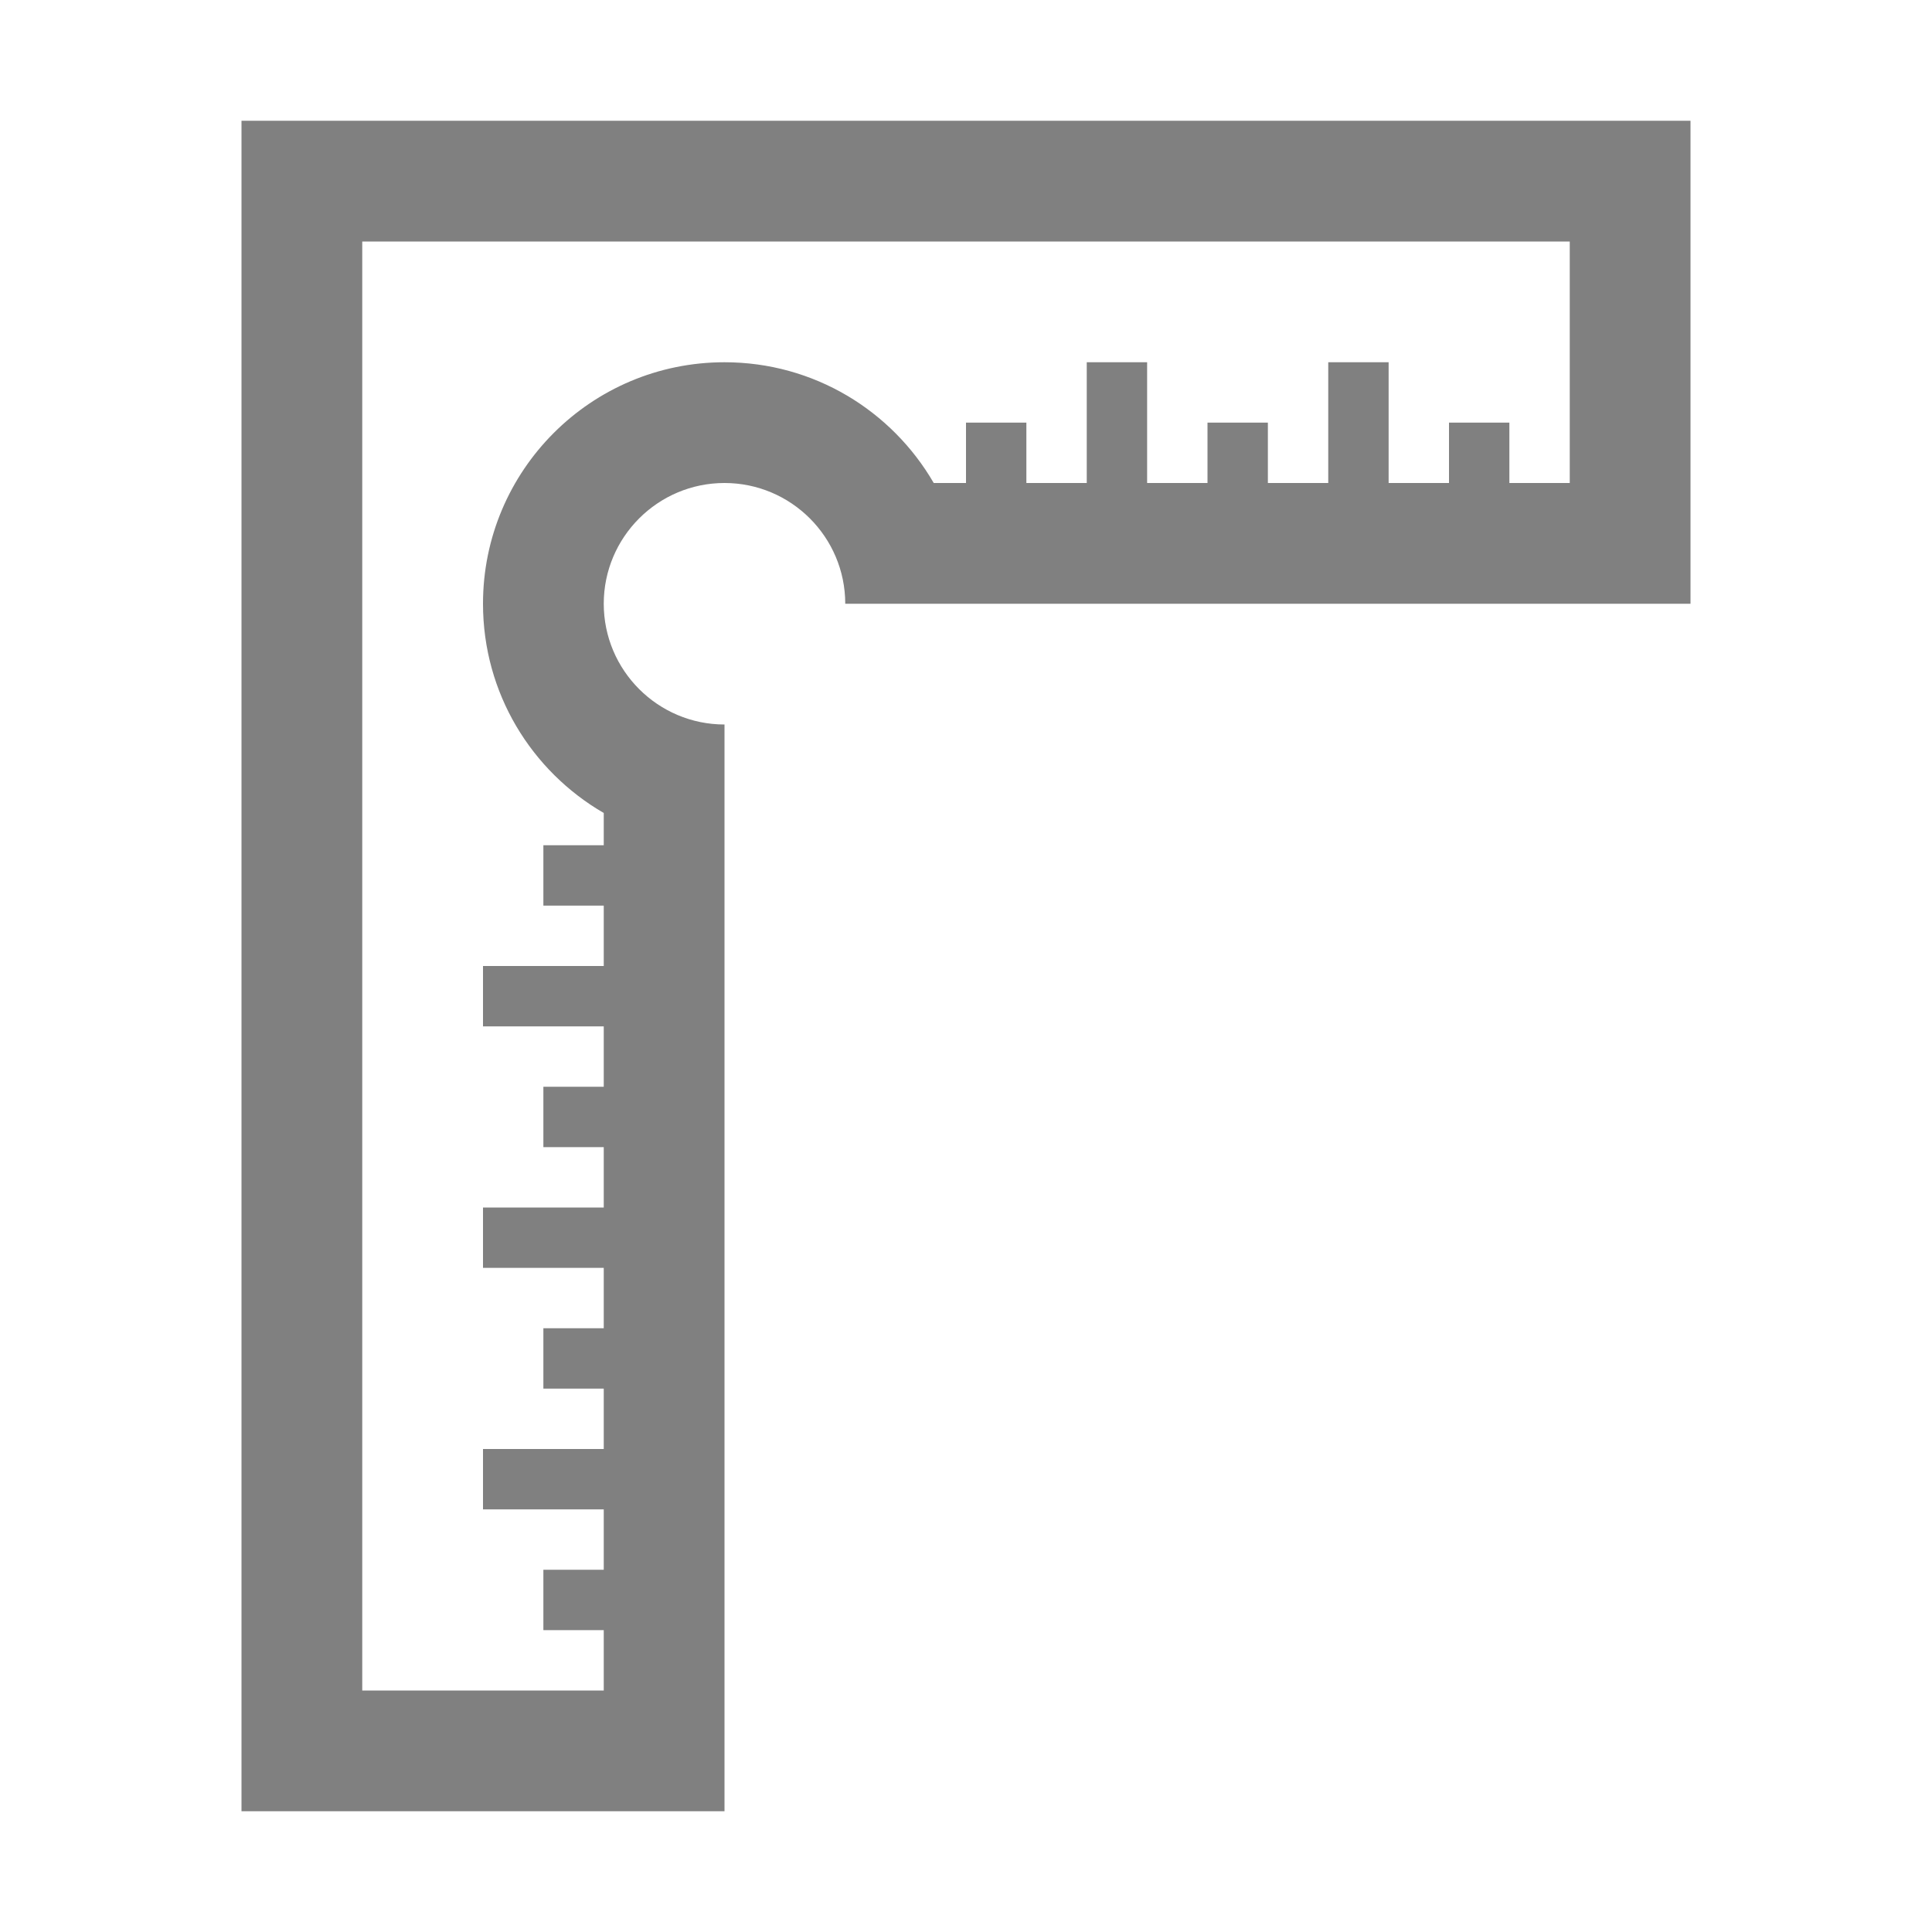 <svg xmlns="http://www.w3.org/2000/svg" width="1024" height="1024" shape-rendering="geometricPrecision" text-rendering="geometricPrecision" image-rendering="optimizeQuality" clip-rule="evenodd" viewBox="0 0 10240 10240"><title>precision_square icon</title><desc>precision_square icon from the IconExperience.com O-Collection. Copyright by INCORS GmbH (www.incors.com).</desc><path fill="gray" d="M1280 640h7680v2560H4480c0-353-287-640-640-640s-640 287-640 640 287 640 640 640v5760H1280V640zm7040 1920V1280H1920v7680h1280v-320h-320v-320h320v-320h-640v-320h640v-320h-320v-320h320v-320h-640v-320h640v-320h-320v-320h320v-320h-640v-320h640v-320h-320v-320h320v-171c-383-222-640-635-640-1109 0-707 573-1280 1280-1280 474 0 887 257 1109 640h171v-320h320v320h320v-640h320v640h320v-320h320v320h320v-640h320v640h320v-320h320v320h320z"/></svg>